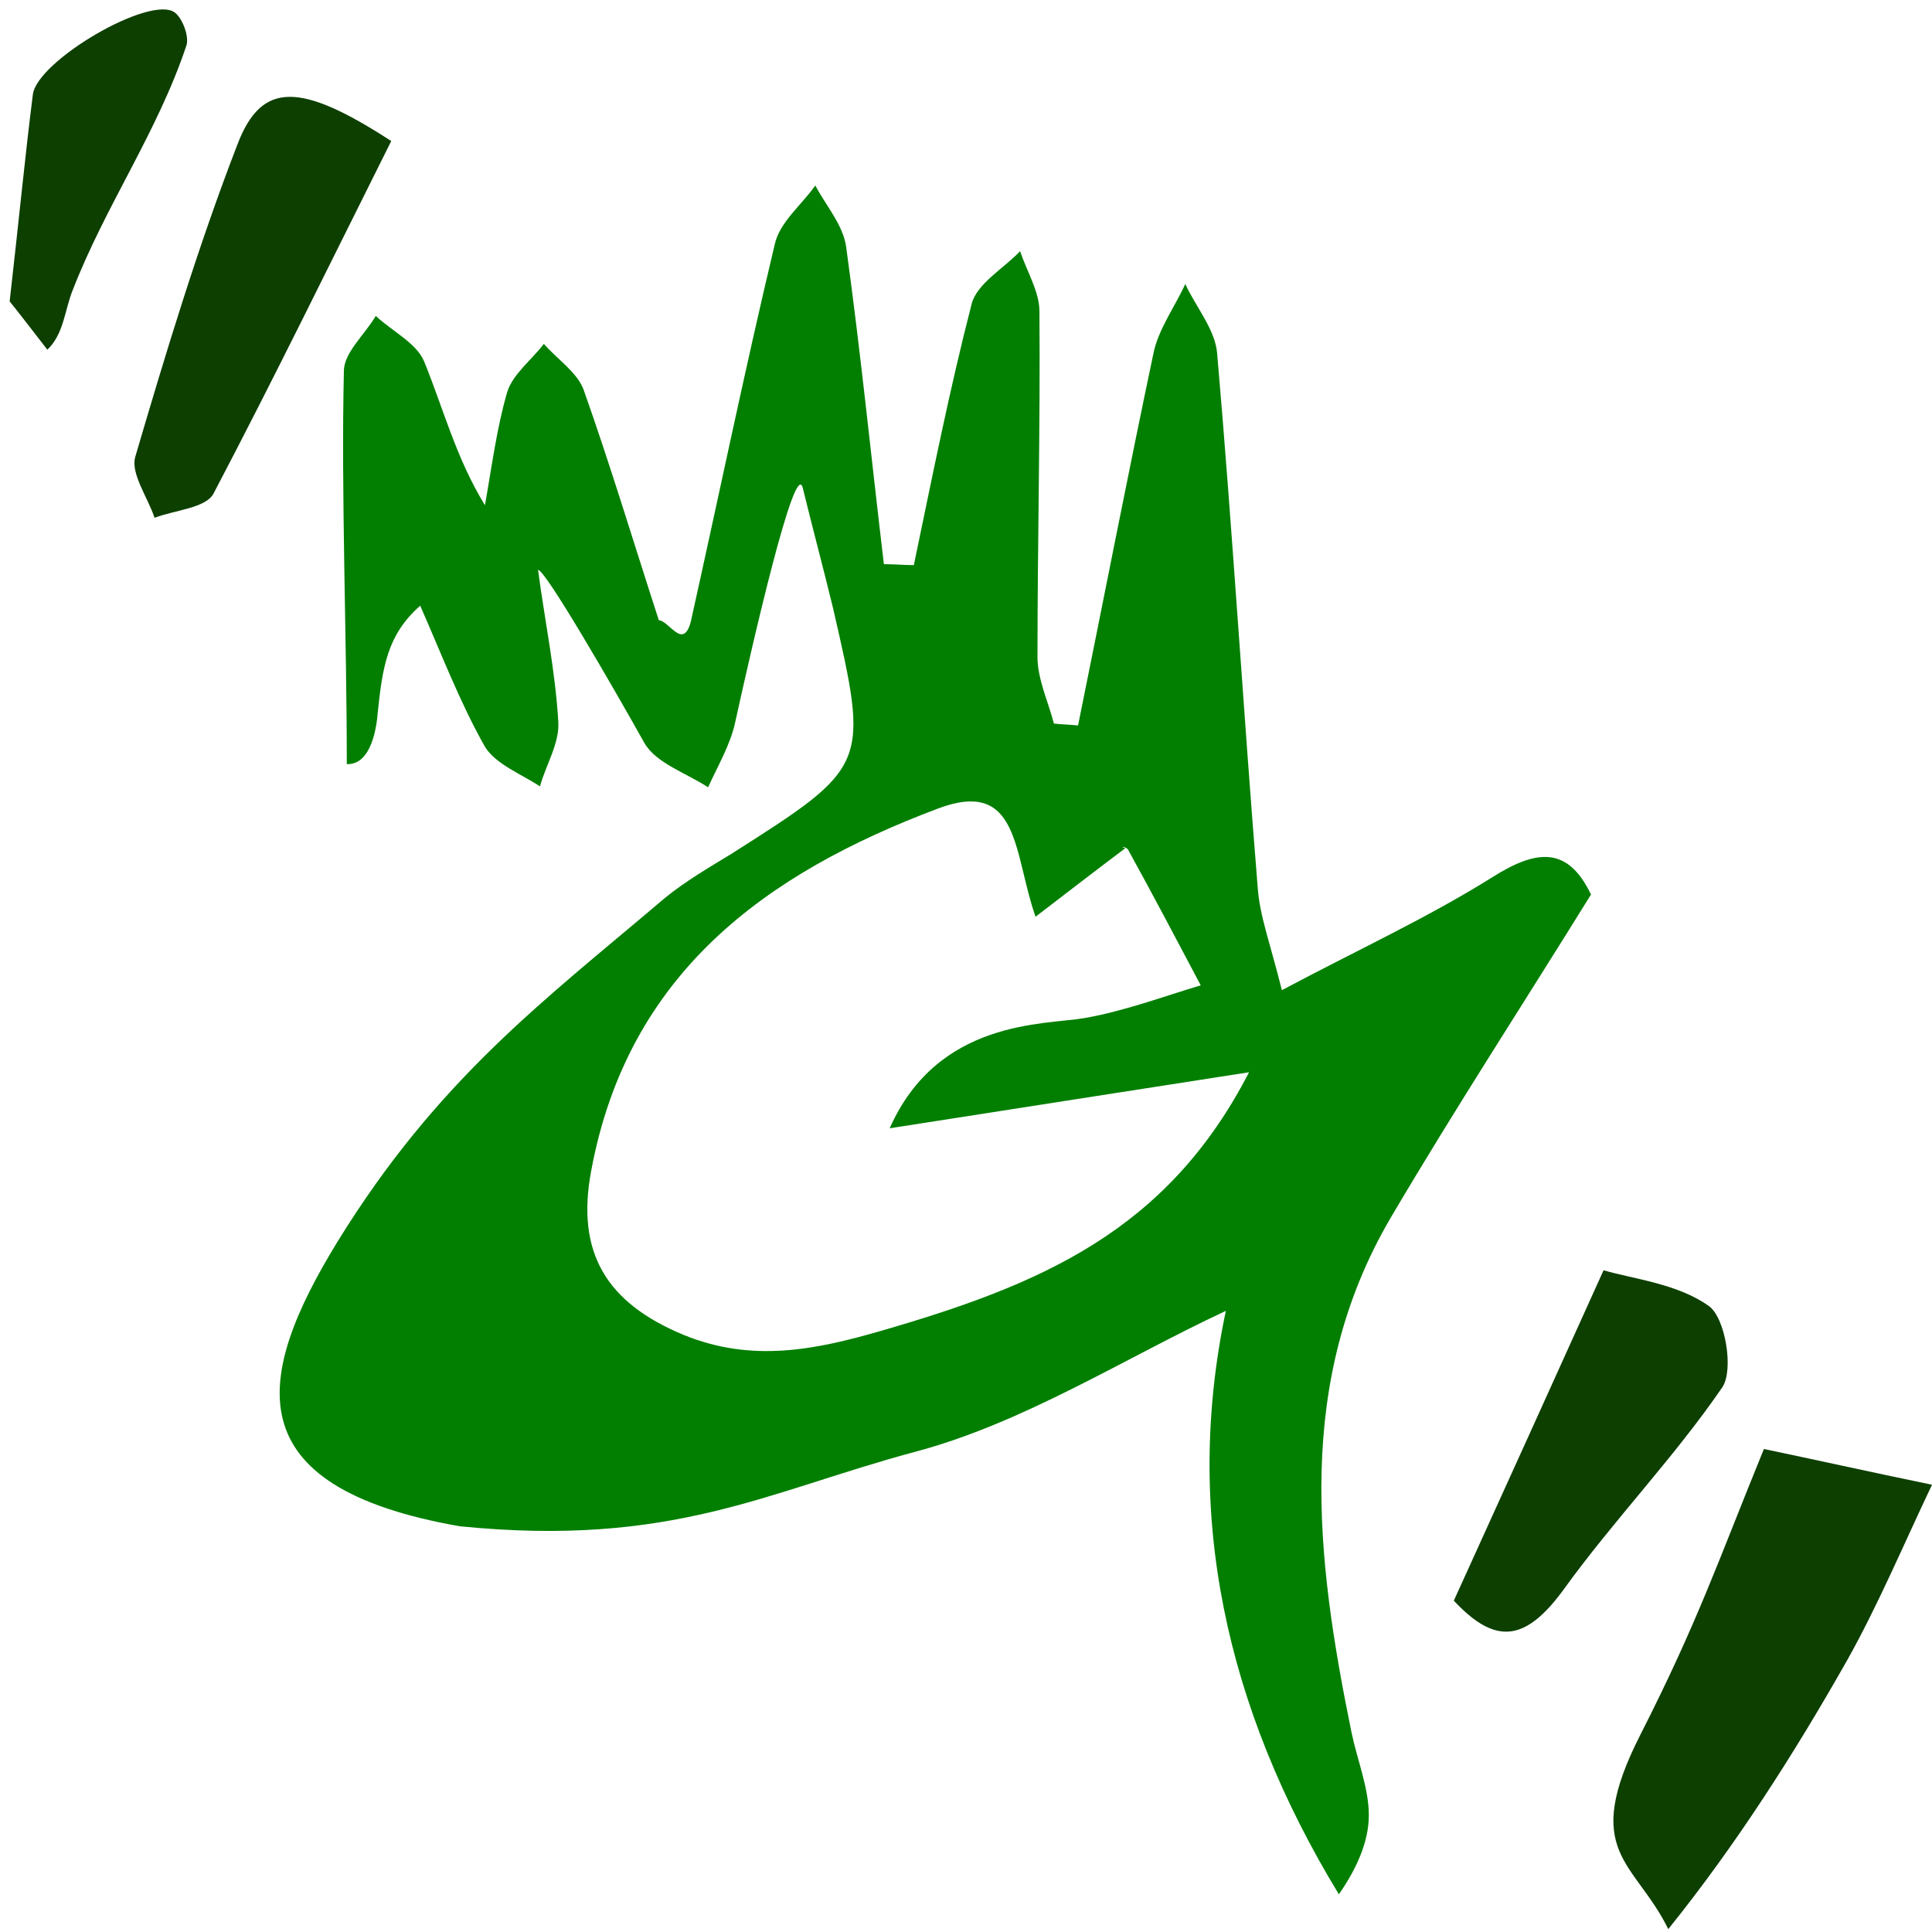 <?xml version="1.0" encoding="utf-8"?>
<!-- Generator: Adobe Illustrator 22.1.0, SVG Export Plug-In . SVG Version: 6.00 Build 0)  -->
<svg version="1.1" id="Layer_1" xmlns="http://www.w3.org/2000/svg" xmlns:xlink="http://www.w3.org/1999/xlink" x="0px" y="0px"
	 viewBox="0 0 200 200" style="enable-background:new 0 0 200 200;" xml:space="preserve">
<style type="text/css">
	.st0{fill:#0D3F00;}
	.st1{fill:#027F00;}
</style>
<g>
	<path class="st0" d="M40.5,14.6c-6.2,12.4-12.1,24.5-18.4,36.5c-0.8,1.5-4,1.7-6.1,2.5c-0.7-2.1-2.5-4.6-2-6.3
		c3.2-10.9,6.5-21.8,10.6-32.4C27.1,8.4,31.1,8.5,40.5,14.6z"/>
	<path class="st0" d="M150.5,165.7c5.5-12.1,10.4-22.9,15.5-34.2c3.1,0.9,7.7,1.4,10.9,3.7c1.7,1.2,2.6,6.6,1.4,8.4
		c-5,7.3-11.2,13.7-16.4,20.9C157.9,170,154.8,170.3,150.5,165.7z"/>
	<path class="st0" d="M182.6,150c4.8,1,11.1,2.4,17.4,3.7c-2.9,6.1-5.6,12.5-8.8,18.2c-5.5,9.7-11.5,19.1-18.5,27.8
		c-3.5-7.1-9.1-7.9-2.9-20.1C175.8,167.8,177.9,161.5,182.6,150z"/>
	<path class="st0" d="M1,31.2c1-8.8,1.6-15.1,2.4-21.4C3.8,6.3,15.6-0.6,18.1,1.3c0.8,0.6,1.5,2.5,1.2,3.4c-3,9-8.4,16.6-11.8,25.4
		c-0.8,2-0.9,4.5-2.6,6.1C3.2,34,1.5,31.8,1,31.2z"/>
	<path class="st1" d="M76.1,74.8c-0.5,2.3-1.8,4.5-2.8,6.7c-2.3-1.5-5.4-2.5-6.6-4.6C63.4,71,56.4,58.9,55.7,59
		c0.7,5.3,1.8,10.5,2.1,15.8c0.1,2.2-1.3,4.4-1.9,6.6c-2-1.3-4.6-2.3-5.7-4.1c-2.6-4.6-4.5-9.6-6.7-14.6c-3.4,3-3.9,6.3-4.4,11.1
		c-0.1,1.3-0.6,5.4-3.2,5.3c0-13.3-0.6-28.2-0.3-40.7c0-1.9,2.2-3.8,3.3-5.7c1.7,1.6,4.2,2.8,5,4.7c2,4.9,3.3,10,6.3,14.9
		c0.7-3.9,1.2-7.9,2.3-11.7c0.6-1.9,2.5-3.3,3.8-5c1.4,1.6,3.4,2.9,4.1,4.7c2.8,7.9,5.2,15.9,7.8,23.9c1.1,0.1,2.5,3.1,3.3,0.2
		c2.9-13,5.6-26.1,8.7-39.1c0.5-2.3,2.8-4.1,4.2-6.1c1.1,2.1,2.9,4.1,3.2,6.4c1.5,10.9,2.6,21.9,3.9,32.8c1,0,2.1,0.1,3.1,0.1
		c1.9-9.1,3.7-18.2,6-27.1c0.6-2.1,3.3-3.6,5-5.4c0.7,2.1,2,4.2,2,6.2c0.1,11.9-0.2,23.9-0.2,35.8c0,2.3,1.1,4.6,1.7,6.9
		c0.8,0.1,1.6,0.1,2.5,0.2c2.6-12.8,5.1-25.7,7.8-38.5c0.5-2.5,2.2-4.8,3.3-7.2c1.1,2.4,3.1,4.7,3.3,7.2c1.6,18.4,2.7,36.9,4.2,55.3
		c0.2,2.9,1.3,5.8,2.5,10.6c7.9-4.2,15.1-7.5,21.8-11.7c4.6-2.9,7.8-3.2,10.2,1.8c-7,11.3-14.1,22.2-20.7,33.4
		c-10,17-7.8,35.2-4.1,53.3c0.6,2.9,1.8,5.8,1.8,8.6c0,2.8-1.3,5.6-3.1,8.2c-11.8-19.4-16.1-39.6-11.7-60.4
		c-10.5,4.9-20.9,11.6-32.2,14.6c-15.3,4.1-25.1,9.9-47.1,7.7c-23.4-4.1-21.2-15.5-12.7-29.4c10.4-16.9,21.4-25,34-35.7
		c2.1-1.7,4.5-3.1,6.8-4.5C90,79.3,90,79.3,86.2,62.8c-1-4.1-2.1-8.2-3.1-12.3C82.3,47.4,77.9,66.6,76.1,74.8z M129.3,111
		c-12.9,2-25,3.9-37.2,5.8c5-11.3,16.1-10.7,20.1-11.4c4.1-0.7,8.1-2.2,12.1-3.4c-2.5-4.7-4.9-9.3-7.5-14c-0.2-0.4-1-0.4-0.3-0.2
		c-3.2,2.4-5.9,4.5-9.3,7.1c-2.3-6.5-1.6-14.4-10.1-11.2c-17.8,6.7-32.1,17-35.9,37.5c-1.6,8.5,1.6,13.7,9.6,17
		c7.1,2.9,13.7,1.5,20.3-0.4C107.7,133,120.8,127.5,129.3,111z"/>
</g>
</svg>

